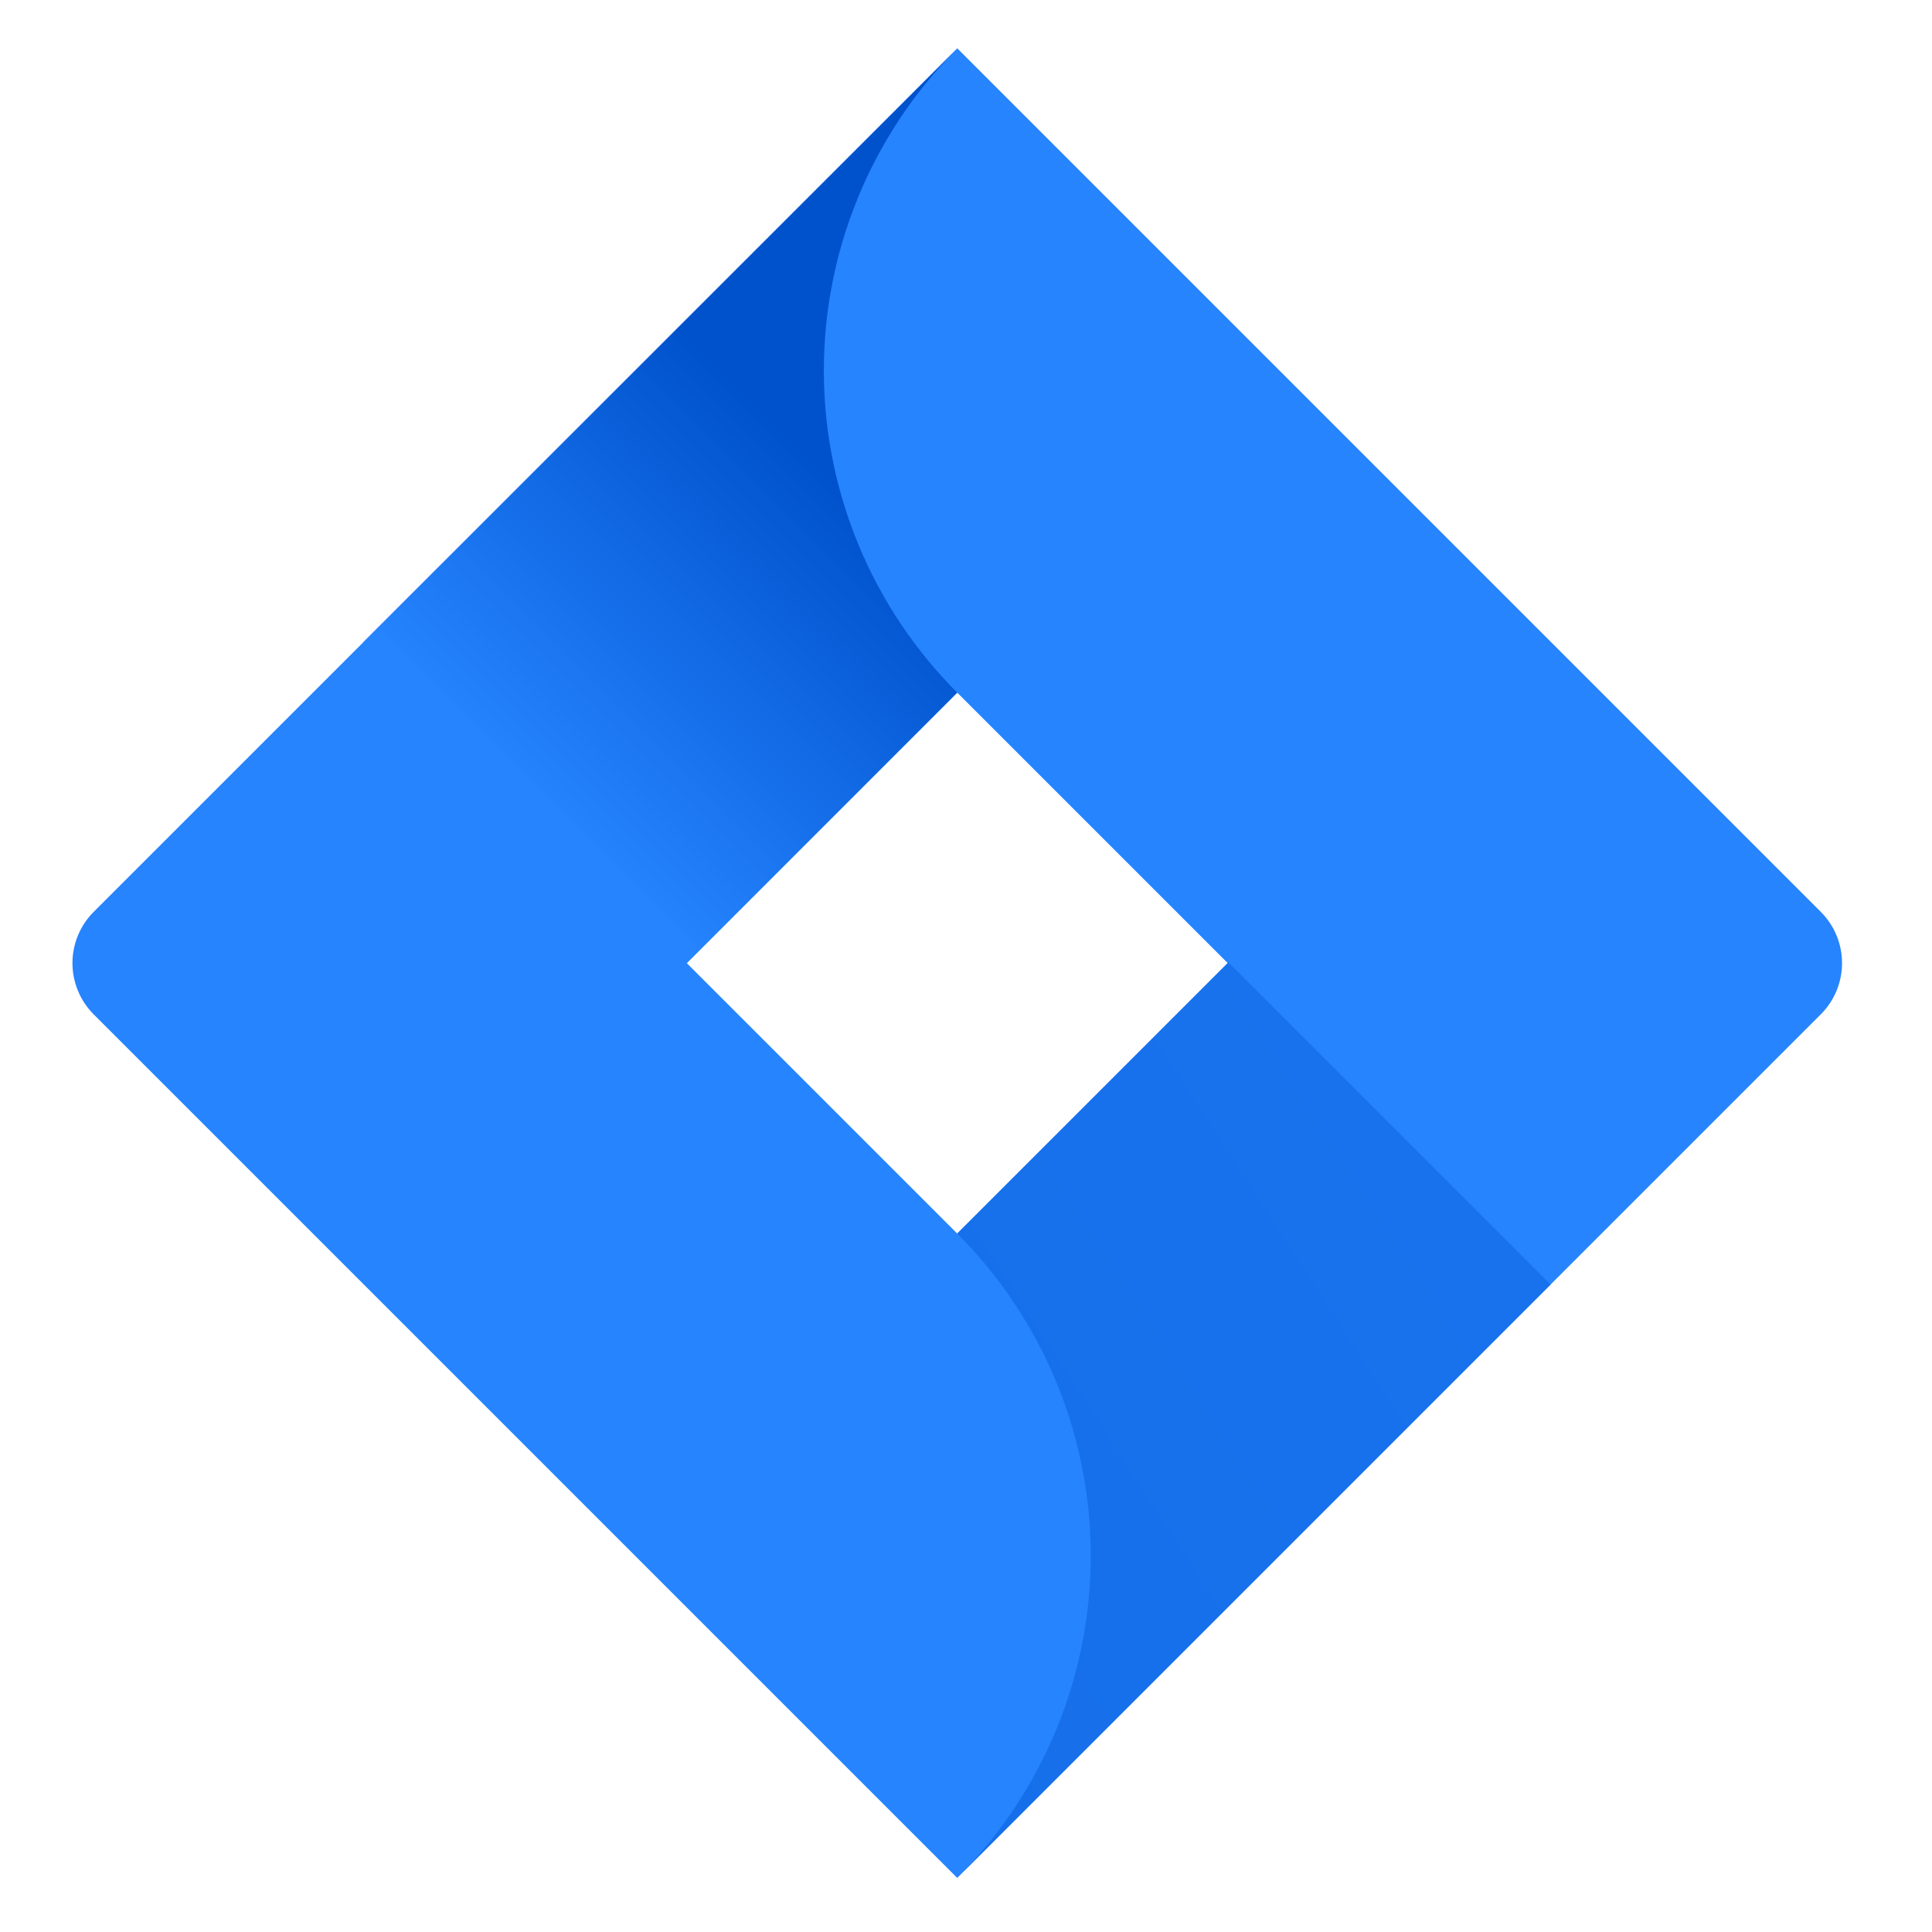 <svg width="80" height="80" viewBox="0 0 80 80" fill="none" xmlns="http://www.w3.org/2000/svg">
<path d="M75.397 37.76L42.797 5.16L39.637 2L15.097 26.54L3.877 37.76C3.316 38.322 3 39.085 3 39.88C3 40.675 3.316 41.438 3.877 42L26.297 64.42L39.637 77.76L64.177 53.22L64.557 52.84L75.397 42C75.959 41.438 76.275 40.675 76.275 39.88C76.275 39.085 75.959 38.322 75.397 37.76V37.76ZM39.637 51.08L28.437 39.88L39.637 28.68L50.837 39.88L39.637 51.08Z" fill="#2684FF"/>
<path d="M39.637 28.68C36.115 25.157 34.129 20.383 34.114 15.402C34.099 10.42 36.056 5.634 39.557 2.09L15.047 26.59L28.387 39.93L39.637 28.68Z" fill="url(#paint0_linear)"/>
<path d="M50.867 39.85L39.637 51.08C41.39 52.831 42.78 54.911 43.729 57.2C44.677 59.489 45.165 61.942 45.165 64.42C45.165 66.898 44.677 69.351 43.729 71.64C42.78 73.929 41.39 76.008 39.637 77.76V77.76L64.207 53.19L50.867 39.85Z" fill="url(#paint1_linear)"/>
<defs>
<linearGradient id="paint0_linear" x1="37.637" y1="17.35" x2="21.997" y2="32.99" gradientUnits="userSpaceOnUse">
<stop offset="0.18" stop-color="#0052CC"/>
<stop offset="1" stop-color="#2684FF"/>
</linearGradient>
<linearGradient id="paint1_linear" x1="992.462" y1="2325.06" x2="1532.64" y2="1974.97" gradientUnits="userSpaceOnUse">
<stop offset="0.18" stop-color="#0052CC"/>
<stop offset="1" stop-color="#2684FF"/>
</linearGradient>
</defs>
</svg>
